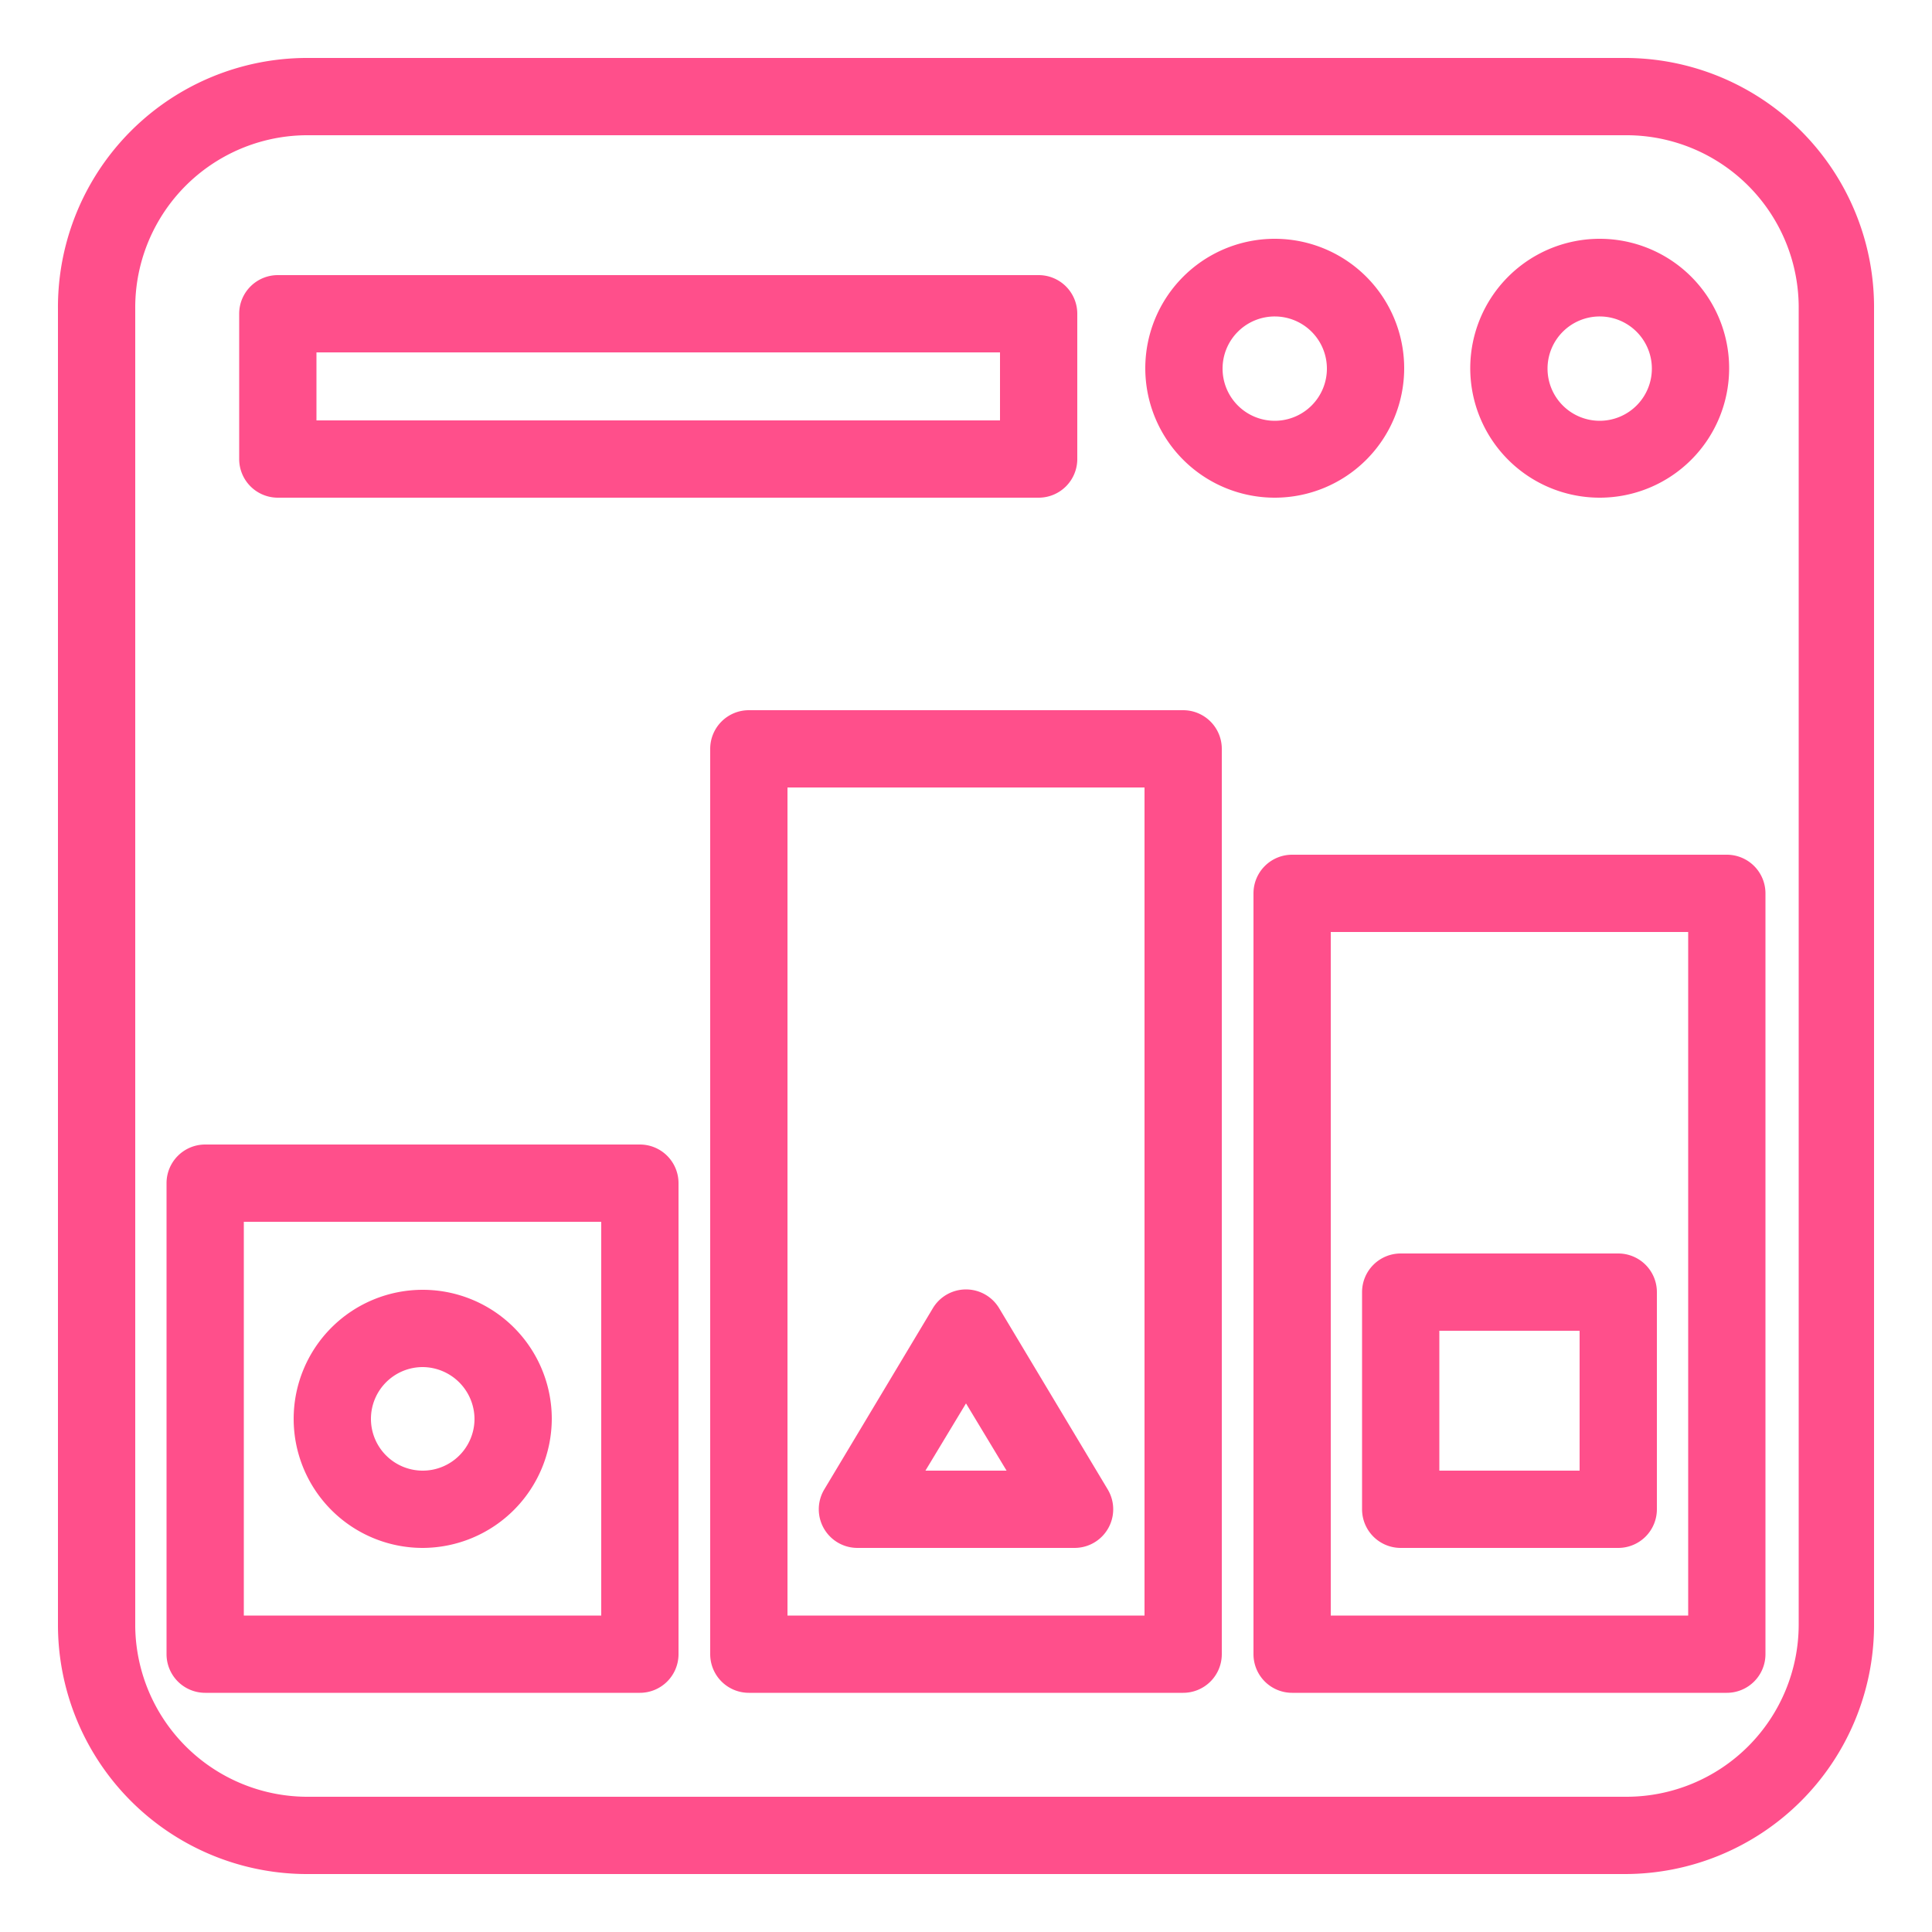<svg xmlns="http://www.w3.org/2000/svg" viewBox="0 0 50 50"><defs><style>.cls-1{fill:#ff4f8b;}</style></defs><title>AWS-Systems-Manager_State-Manager_dark-bg</title><g id="Reference"><path class="cls-1" d="M42.05,48.5H8A6.45,6.45,0,0,1,1.5,42.05V8A6.45,6.45,0,0,1,8,1.5h34.1A6.45,6.45,0,0,1,48.5,8v34.1A6.45,6.45,0,0,1,42.05,48.5ZM8,3.5A4.46,4.46,0,0,0,3.5,8v34.1A4.46,4.46,0,0,0,8,46.5h34.1a4.46,4.46,0,0,0,4.45-4.45V8A4.46,4.46,0,0,0,42.05,3.5Z"/><path class="cls-1" d="M41.41,12.88a3.35,3.35,0,1,1,3.34-3.35A3.35,3.35,0,0,1,41.41,12.88Zm0-4.69a1.35,1.35,0,1,0,1.34,1.34A1.35,1.35,0,0,0,41.41,8.19Z"/><path class="cls-1" d="M33,12.88a3.35,3.35,0,1,1,3.34-3.35A3.35,3.35,0,0,1,33,12.88Zm0-4.69a1.35,1.35,0,1,0,1.34,1.34A1.35,1.35,0,0,0,33,8.19Z"/><path class="cls-1" d="M26.88,12.88H7.19a1,1,0,0,1-1-1V8.12a1,1,0,0,1,1-1H26.88a1,1,0,0,1,1,1v3.76A1,1,0,0,1,26.88,12.88Zm-18.69-2H25.88V9.12H8.19Z"/><path class="cls-1" d="M16.56,43.81H5.31a1,1,0,0,1-1-1V30.62a1,1,0,0,1,1-1H16.56a1,1,0,0,1,1,1V42.81A1,1,0,0,1,16.56,43.81Zm-10.25-2h9.25V31.62H6.31Z"/><path class="cls-1" d="M30.62,43.81H19.38a1,1,0,0,1-1-1V19.38a1,1,0,0,1,1-1H30.62a1,1,0,0,1,1,1V42.81A1,1,0,0,1,30.62,43.81Zm-10.24-2h9.24V20.38H20.38Z"/><path class="cls-1" d="M44.69,43.81H33.44a1,1,0,0,1-1-1V23.12a1,1,0,0,1,1-1H44.69a1,1,0,0,1,1,1V42.81A1,1,0,0,1,44.69,43.81Zm-10.25-2h9.25V24.12H34.44Z"/><path class="cls-1" d="M10.94,40.06a3.34,3.34,0,1,1,3.34-3.34A3.35,3.35,0,0,1,10.94,40.06Zm0-4.68a1.34,1.34,0,1,0,1.34,1.34A1.35,1.35,0,0,0,10.94,35.38Z"/><path class="cls-1" d="M27.81,40.06H22.19a1,1,0,0,1-.86-1.51l2.81-4.69a1,1,0,0,1,1.72,0l2.81,4.69a1,1,0,0,1-.86,1.51Zm-3.86-2h2.1L25,36.32Z"/><path class="cls-1" d="M41.88,40.06H36.25a1,1,0,0,1-1-1V33.44a1,1,0,0,1,1-1h5.63a1,1,0,0,1,1,1v5.62A1,1,0,0,1,41.88,40.06Zm-4.63-2h3.63V34.44H37.25Z"/></g></svg>